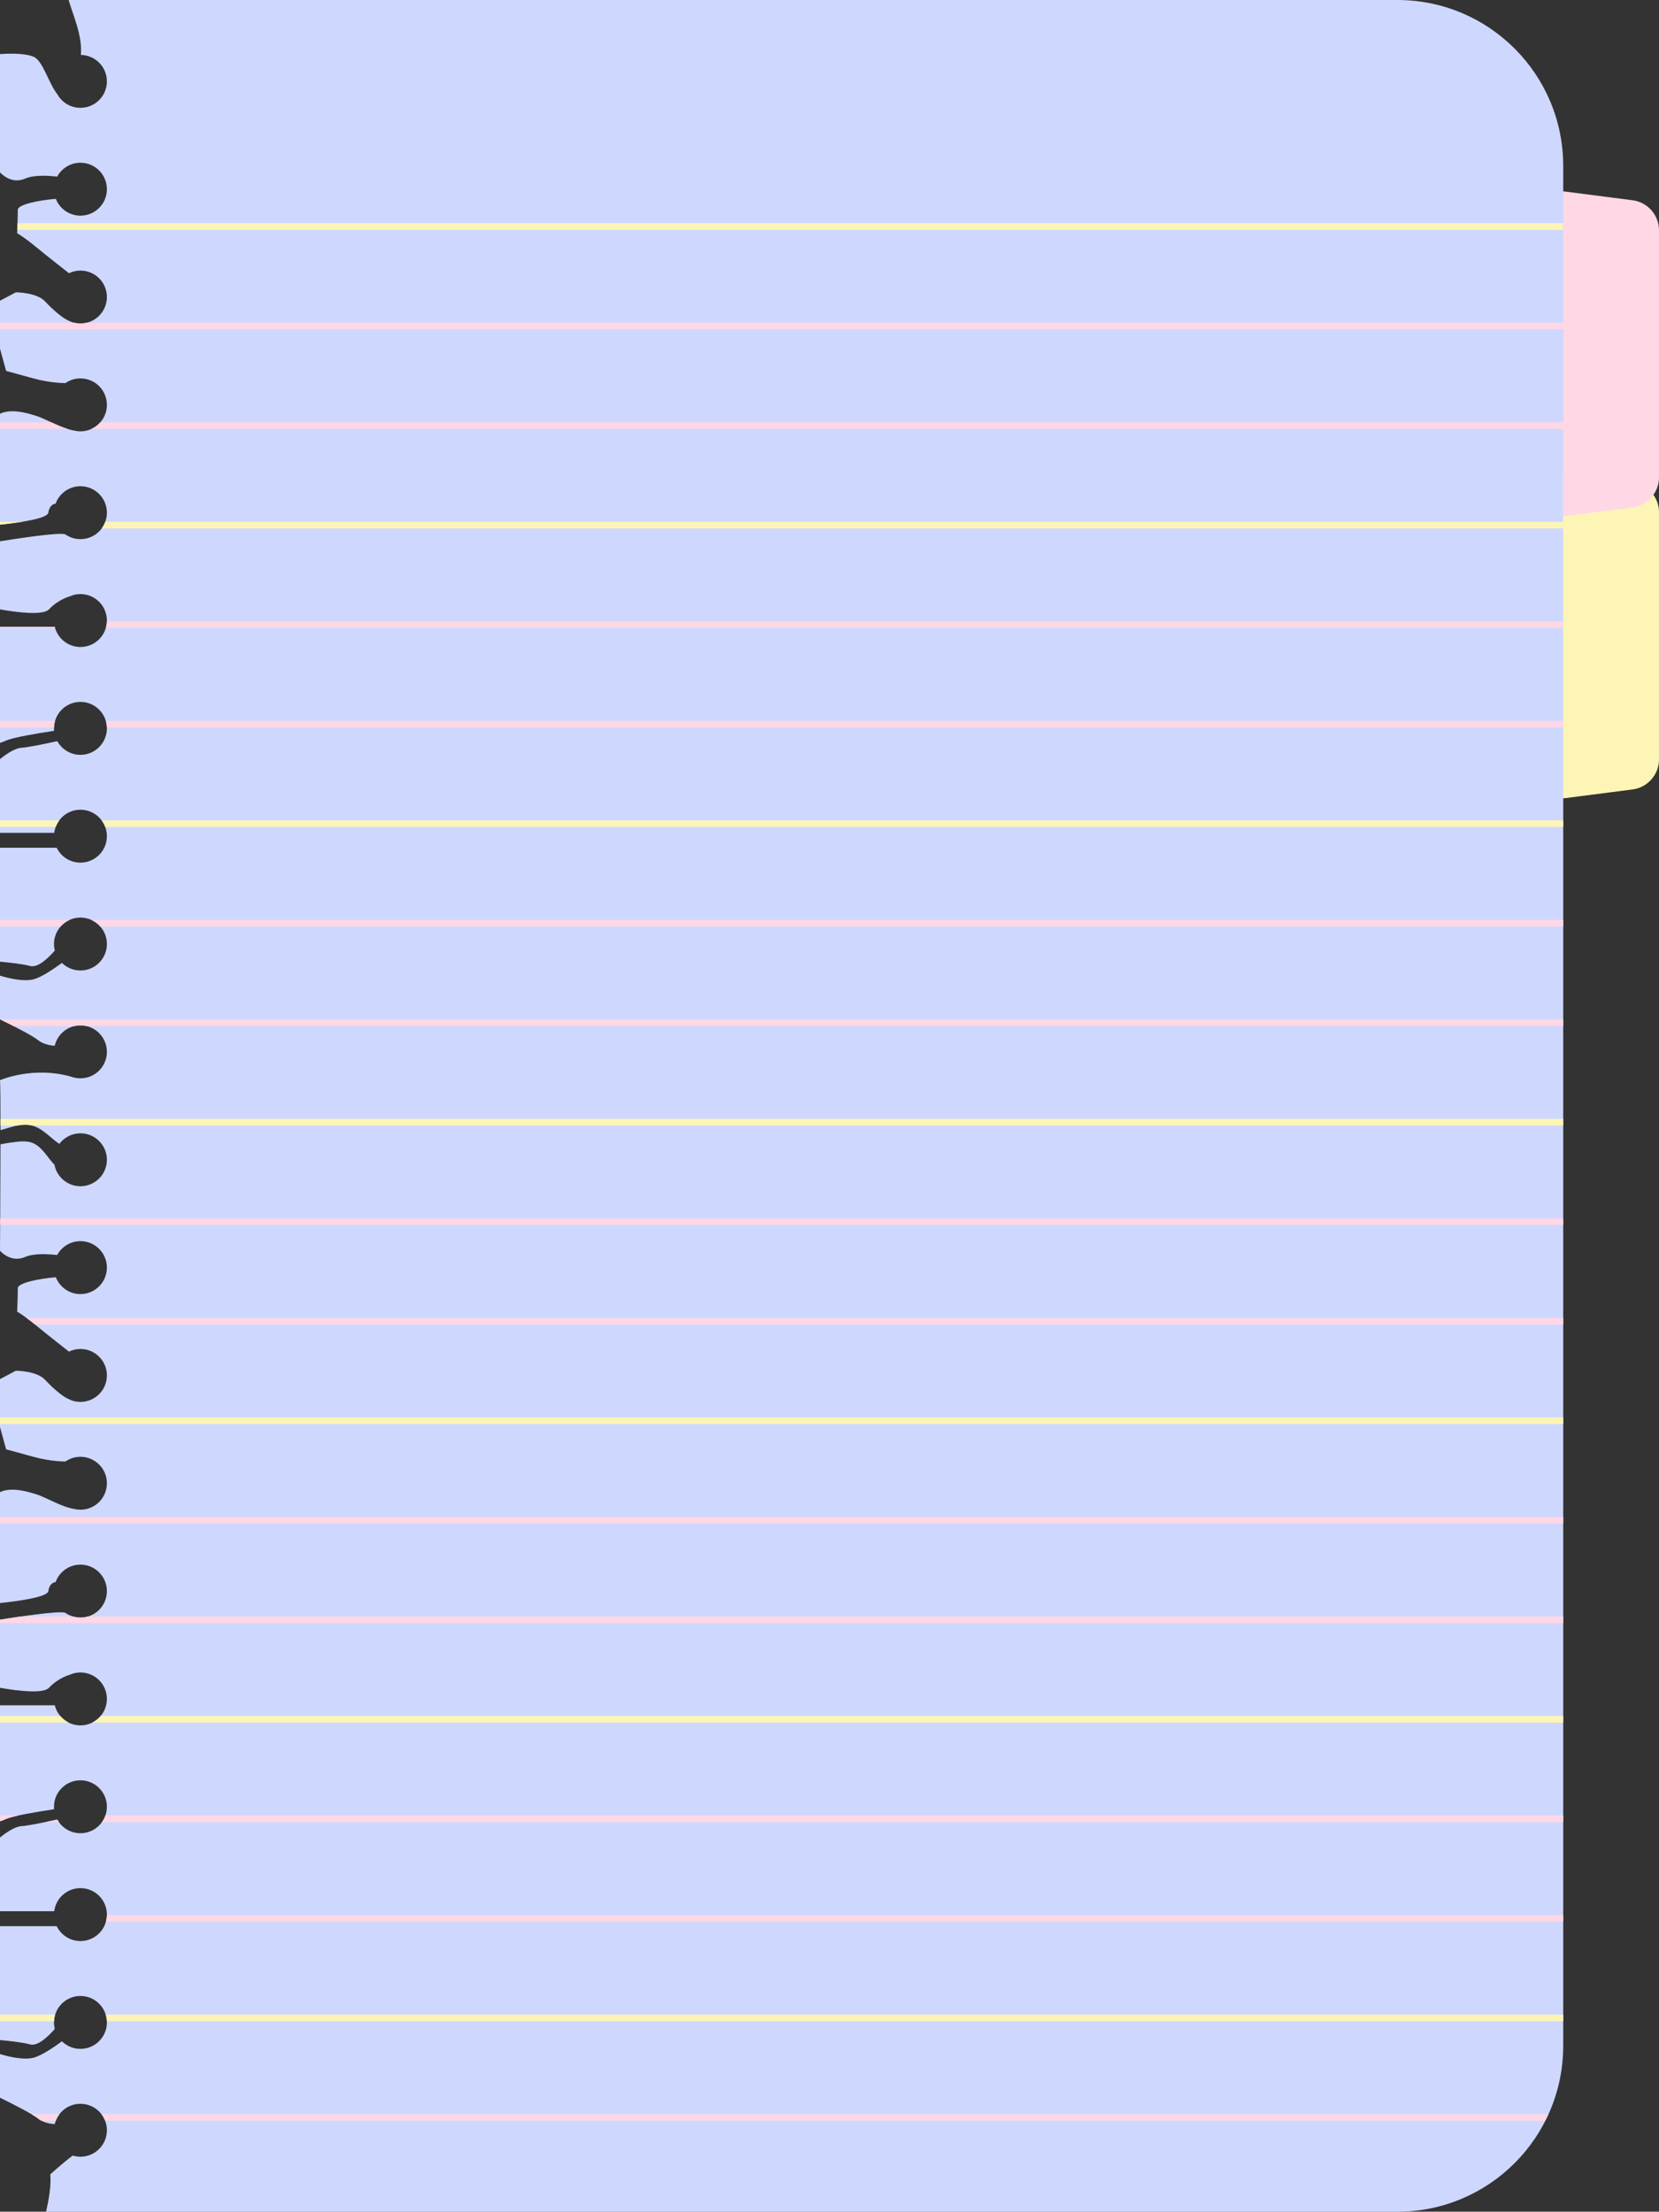 <?xml version="1.0" encoding="UTF-8" standalone="no"?><svg xmlns="http://www.w3.org/2000/svg" xmlns:xlink="http://www.w3.org/1999/xlink" contentScriptType="text/ecmascript" fill="#000000" width="375.2" zoomAndPan="magnify" contentStyleType="text/css" viewBox="0.0 0.0 375.2 500.0" height="500" preserveAspectRatio="xMidYMid meet" version="1"><rect x="0.0" y="0.0" width="375.2" height="500.0" fill="#333333" stroke="none"/><defs><clipPath id="a"><path d="M 0 50 L 375.211 50 L 375.211 457 L 0 457 Z M 0 50"/></clipPath><clipPath id="b"><path d="M 0 43 L 375.211 43 L 375.211 480 L 0 480 Z M 0 43"/></clipPath></defs><g><g id="change1_1"><path fill="#ced8ff" d="M 353.535 37.5 L 353.535 43.25 L 375.207 130.762 L 353.535 180.492 L 353.535 462.5 C 353.535 483.211 336.746 500 316.035 500 L 10.422 500 C 11 497.492 11.625 494.008 11.371 491.551 C 11.371 491.551 14.039 489.117 16.441 487.309 C 16.992 487.477 17.582 487.57 18.191 487.57 C 21.496 487.57 24.176 484.891 24.176 481.586 C 24.176 478.281 21.496 475.605 18.191 475.605 C 15.363 475.605 12.996 477.57 12.375 480.211 C 11.316 480.129 9.688 479.844 8.582 478.918 C 7.402 477.938 2.871 475.641 0 474.227 L 0 464.359 C 1.906 464.941 5.547 465.848 7.844 465.113 C 9.555 464.57 12.043 462.918 14.008 461.48 C 15.09 462.539 16.562 463.191 18.191 463.191 C 21.496 463.191 24.176 460.512 24.176 457.211 C 24.176 453.906 21.496 451.227 18.191 451.227 C 14.887 451.227 12.211 453.906 12.211 457.211 C 12.211 457.715 12.277 458.203 12.398 458.672 C 10.98 460.309 8.574 462.664 6.816 462.18 C 5.215 461.73 2.16 461.395 0 461.199 L 0 435.449 L 12.82 435.449 C 13.789 437.441 15.828 438.816 18.191 438.816 C 21.496 438.816 24.176 436.137 24.176 432.832 C 24.176 429.527 21.496 426.848 18.191 426.848 C 15.148 426.848 12.637 429.129 12.262 432.07 L 0 432.07 L 0 415.406 C 1.293 414.359 3.332 412.922 4.91 412.832 C 6.344 412.746 10.059 411.984 12.957 411.352 C 13.977 413.191 15.938 414.438 18.191 414.438 C 21.496 414.438 24.176 411.758 24.176 408.453 C 24.176 405.148 21.496 402.473 18.191 402.473 C 14.887 402.473 12.211 405.148 12.211 408.453 C 12.211 408.645 12.219 408.832 12.238 409.016 C 8.434 409.586 3.039 410.48 1.383 411.215 C 0.914 411.426 0.449 411.598 0 411.734 L 0 385.516 L 12.391 385.516 C 13.035 388.121 15.387 390.059 18.191 390.059 C 21.496 390.059 24.176 387.383 24.176 384.074 C 24.176 380.773 21.496 378.094 18.191 378.094 C 17.309 378.094 16.473 378.289 15.719 378.633 L 15.719 378.629 C 15.719 378.629 13.133 379.348 11.078 381.551 C 9.75 382.973 3.941 382.25 0 381.559 L 0 366.164 C 2.816 365.711 13.621 364.012 14.793 364.617 C 14.793 364.621 14.793 364.621 14.793 364.621 C 15.762 365.289 16.93 365.684 18.191 365.684 C 21.496 365.684 24.176 363.004 24.176 359.699 C 24.176 356.395 21.496 353.715 18.191 353.715 C 15.602 353.715 13.402 355.363 12.57 357.668 L 12.566 357.664 C 12.566 357.664 11.223 357.676 10.93 359.699 C 10.734 361.047 4.285 361.953 0 362.406 L 0 337.32 C 2.43 336.211 5.602 336.996 8.117 337.785 C 10.605 338.562 13.641 340.598 16.902 341.16 C 17.32 341.254 17.75 341.305 18.191 341.305 C 21.496 341.305 24.176 338.625 24.176 335.32 C 24.176 332.02 21.496 329.34 18.191 329.34 C 16.93 329.34 15.758 329.73 14.793 330.398 C 14.793 330.398 11.52 330.441 7.551 329.34 C 3.586 328.238 1.383 327.648 1.383 327.648 L 0 322.617 L 0 311.777 L 3.586 309.879 C 3.586 309.879 8.285 309.879 10.195 311.938 C 12.105 313.992 14.219 315.707 15.289 316.176 C 16.152 316.652 17.141 316.926 18.191 316.926 C 21.496 316.926 24.176 314.246 24.176 310.941 C 24.176 307.641 21.496 304.961 18.191 304.961 C 17.262 304.961 16.383 305.18 15.598 305.559 L 15.594 305.555 C 15.594 305.555 10.594 301.656 8.117 299.602 C 5.645 297.543 3.879 296.516 3.879 296.516 C 3.879 296.516 4.027 292.992 4.027 291.23 C 4.027 290 8.887 289.055 12.625 288.746 C 13.496 290.973 15.66 292.551 18.191 292.551 C 21.496 292.551 24.176 289.871 24.176 286.566 C 24.176 283.262 21.496 280.586 18.191 280.586 C 15.918 280.586 13.938 281.855 12.926 283.727 C 10.672 283.465 7.594 283.328 5.645 284.18 C 3.227 285.23 1.117 283.949 0 282.762 C 0 282.762 0.094 269.648 0.109 258.691 C 1.312 258.449 2.527 258.262 3.746 258.129 C 4.898 258.008 6.09 257.938 7.18 258.316 C 8.852 258.906 9.98 260.43 11.059 261.836 C 11.449 262.344 11.863 262.855 12.32 263.32 C 12.848 266.082 15.273 268.172 18.191 268.172 C 21.496 268.172 24.176 265.492 24.176 262.188 C 24.176 258.887 21.496 256.207 18.191 256.207 C 16.234 256.207 14.504 257.148 13.41 258.605 C 11.34 257.188 9.57 255 7.113 254.422 C 5.289 253.988 3.391 254.527 1.59 255.062 C 1.098 255.207 0.605 255.355 0.113 255.5 C 0.113 249.688 0.086 245.027 0 244.199 C 0 244.199 7.672 240.84 16.441 243.512 C 16.992 243.684 17.582 243.773 18.191 243.773 C 21.496 243.773 24.176 241.098 24.176 237.793 C 24.176 234.488 21.496 231.809 18.191 231.809 C 15.363 231.809 12.996 233.777 12.375 236.418 C 11.316 236.336 9.688 236.051 8.582 235.125 C 7.402 234.145 2.871 231.848 0 230.434 L 0 220.566 C 1.906 221.148 5.547 222.055 7.844 221.32 C 9.555 220.777 12.043 219.125 14.008 217.688 C 15.09 218.746 16.562 219.398 18.191 219.398 C 21.496 219.398 24.176 216.719 24.176 213.414 C 24.176 210.109 21.496 207.434 18.191 207.434 C 14.887 207.434 12.211 210.109 12.211 213.414 C 12.211 213.922 12.277 214.41 12.398 214.879 C 10.98 216.516 8.574 218.871 6.816 218.383 C 5.215 217.938 2.16 217.602 0 217.406 L 0 191.652 L 12.82 191.652 C 13.789 193.645 15.828 195.02 18.191 195.02 C 21.496 195.02 24.176 192.344 24.176 189.039 C 24.176 185.734 21.496 183.055 18.191 183.055 C 15.148 183.055 12.637 185.332 12.262 188.277 L 0 188.277 L 0 171.613 C 1.293 170.566 3.332 169.129 4.91 169.039 C 6.344 168.953 10.059 168.191 12.957 167.555 C 13.977 169.395 15.938 170.645 18.191 170.645 C 21.496 170.645 24.176 167.965 24.176 164.66 C 24.176 161.355 21.496 158.676 18.191 158.676 C 14.887 158.676 12.211 161.355 12.211 164.66 C 12.211 164.852 12.219 165.035 12.238 165.223 C 8.434 165.789 3.039 166.688 1.383 167.422 C 0.914 167.633 0.449 167.801 0 167.941 L 0 141.723 L 12.391 141.723 C 13.035 144.328 15.387 146.266 18.191 146.266 C 21.496 146.266 24.176 143.586 24.176 140.281 C 24.176 136.98 21.496 134.301 18.191 134.301 C 17.309 134.301 16.473 134.496 15.719 134.84 L 15.719 134.836 C 15.719 134.836 13.133 135.555 11.078 137.758 C 9.75 139.18 3.941 138.457 0 137.766 L 0 122.371 C 2.816 121.914 13.621 120.215 14.793 120.824 C 15.762 121.492 16.93 121.887 18.191 121.887 C 21.496 121.887 24.176 119.211 24.176 115.906 C 24.176 112.602 21.496 109.922 18.191 109.922 C 15.602 109.922 13.402 111.57 12.57 113.871 L 12.566 113.871 C 12.566 113.871 11.223 113.883 10.93 115.906 C 10.734 117.254 4.285 118.16 0 118.613 L 0 93.527 C 2.43 92.418 5.602 93.199 8.117 93.988 C 10.605 94.77 13.641 96.805 16.902 97.367 C 17.32 97.461 17.75 97.512 18.191 97.512 C 21.496 97.512 24.176 94.832 24.176 91.527 C 24.176 88.223 21.496 85.547 18.191 85.547 C 16.93 85.547 15.758 85.938 14.793 86.605 C 14.793 86.605 11.52 86.645 7.551 85.547 C 3.586 84.445 1.383 83.855 1.383 83.855 L 0 78.824 L 0 67.984 L 3.586 66.086 C 3.586 66.086 8.285 66.086 10.195 68.141 C 12.105 70.199 14.219 71.914 15.289 72.379 C 16.152 72.859 17.141 73.133 18.191 73.133 C 21.496 73.133 24.176 70.453 24.176 67.148 C 24.176 63.848 21.496 61.168 18.191 61.168 C 17.262 61.168 16.383 61.387 15.598 61.766 L 15.594 61.758 C 15.594 61.758 10.594 57.863 8.117 55.805 C 5.645 53.75 3.879 52.723 3.879 52.723 C 3.879 52.723 4.027 49.195 4.027 47.434 C 4.027 46.203 8.887 45.262 12.625 44.953 C 13.496 47.18 15.66 48.754 18.191 48.754 C 21.496 48.754 24.176 46.078 24.176 42.773 C 24.176 39.469 21.496 36.789 18.191 36.789 C 15.918 36.789 13.938 38.062 12.926 39.934 C 10.672 39.668 7.594 39.535 5.645 40.387 C 3.227 41.438 1.117 40.156 0 38.969 L 0 12.227 C 2.215 12.074 5.719 12.008 7.648 12.855 C 9.699 13.75 10.98 18.801 12.965 21.301 C 13.984 23.137 15.945 24.379 18.191 24.379 C 21.496 24.379 24.176 21.699 24.176 18.395 C 24.176 15.129 21.555 12.477 18.297 12.418 C 18.426 10.695 18.199 8.926 17.793 7.242 C 17.199 4.781 16.246 2.422 15.516 0 L 316.035 0 C 336.746 0 353.535 16.789 353.535 37.5"/></g><g id="change2_1" clip-path="url(#a)"><path fill="#fdf5b6" d="M 369.211 109.031 L 353.535 107.012 L 353.535 180.492 L 369.211 178.473 C 372.637 178.027 375.207 175.109 375.207 171.652 L 375.207 115.852 C 375.207 112.395 372.637 109.477 369.211 109.031 Z M 12.477 455.438 L 0 455.438 L 0 456.922 L 12.223 456.922 C 12.25 456.41 12.332 455.91 12.477 455.438 Z M 353.535 455.438 L 23.906 455.438 C 24.055 455.91 24.137 456.41 24.16 456.922 L 353.535 456.922 Z M 13.648 387.941 L 0 387.941 L 0 389.43 L 15.559 389.43 C 14.824 389.066 14.176 388.562 13.648 387.941 Z M 353.535 387.941 L 22.754 387.941 C 22.23 388.559 21.586 389.066 20.855 389.43 L 353.535 389.43 Z M 353.535 320.445 L 0 320.445 L 0 321.934 L 353.535 321.934 Z M 353.535 252.949 L 0.109 252.949 C 0.113 253.438 0.113 253.93 0.113 254.438 L 4.023 254.438 C 5.059 254.242 6.098 254.18 7.113 254.422 C 7.137 254.426 7.152 254.434 7.172 254.438 L 353.535 254.438 Z M 13.418 185.457 L 0 185.457 L 0 186.941 L 12.613 186.941 C 12.812 186.406 13.082 185.906 13.418 185.457 Z M 353.535 185.457 L 22.977 185.457 C 23.316 185.906 23.59 186.406 23.789 186.941 L 353.535 186.941 Z M 0 117.961 L 0 118.613 C 1.516 118.453 3.301 118.234 4.984 117.961 Z M 353.535 117.961 L 23.805 117.961 C 23.609 118.496 23.34 118.996 23.004 119.449 L 353.535 119.449 Z M 353.535 51.953 L 3.91 51.953 C 3.926 51.551 3.945 51.031 3.961 50.465 L 353.535 50.465 L 353.535 51.953"/></g><g id="change3_1" clip-path="url(#b)"><path fill="#ffd7e5" d="M 369.211 45.27 L 353.535 43.25 L 353.535 116.73 L 369.211 114.711 C 372.637 114.266 375.207 111.348 375.207 107.891 L 375.207 52.09 C 375.207 48.633 372.637 45.711 369.211 45.27 Z M 350.211 477.938 L 22.926 477.938 C 23.273 478.387 23.555 478.883 23.766 479.422 L 349.496 479.422 C 349.746 478.934 349.98 478.438 350.211 477.938 Z M 13.484 477.938 L 7.086 477.938 C 7.75 478.324 8.277 478.668 8.582 478.918 C 8.816 479.117 9.078 479.277 9.352 479.422 L 12.633 479.422 C 12.844 478.883 13.133 478.387 13.484 477.938 Z M 353.535 432.938 L 24.168 432.938 C 24.16 433.453 24.086 433.949 23.953 434.426 L 353.535 434.426 Z M 353.535 410.441 L 23.832 410.441 C 23.641 410.977 23.383 411.473 23.059 411.926 L 353.535 411.926 Z M 4.113 410.441 L 0 410.441 L 0 411.738 C 0.449 411.598 0.914 411.426 1.383 411.215 C 1.938 410.969 2.918 410.707 4.113 410.441 Z M 12.957 411.352 C 12.094 411.539 11.164 411.734 10.238 411.926 L 13.332 411.926 C 13.199 411.742 13.07 411.551 12.957 411.352 Z M 353.535 365.441 L 19.852 365.441 C 19.324 365.598 18.77 365.684 18.191 365.684 C 17.625 365.684 17.082 365.594 16.562 365.441 L 4.711 365.441 C 2.699 365.734 0.922 366.016 0 366.164 L 0 366.93 L 353.535 366.93 Z M 353.535 342.945 L 0 342.945 L 0 344.434 L 353.535 344.434 Z M 353.535 297.949 L 6 297.949 C 6.559 298.355 7.203 298.852 7.914 299.434 L 353.535 299.434 Z M 353.535 275.449 L 0.047 275.449 C 0.043 275.965 0.039 276.461 0.035 276.938 L 353.535 276.938 Z M 353.535 230.453 L 0.039 230.453 C 0.922 230.887 1.957 231.402 3.004 231.941 L 17.004 231.941 C 17.391 231.859 17.785 231.809 18.191 231.809 C 18.617 231.809 19.031 231.855 19.43 231.941 L 353.535 231.941 Z M 15.754 207.953 L 0 207.953 L 0 209.441 L 13.73 209.441 C 14.289 208.812 14.977 208.305 15.754 207.953 Z M 353.535 207.953 L 20.629 207.953 C 21.406 208.305 22.094 208.812 22.656 209.441 L 353.535 209.441 Z M 12.461 162.957 L 0 162.957 L 0 164.445 L 12.219 164.445 C 12.238 163.93 12.32 163.434 12.461 162.957 Z M 353.535 162.957 L 23.926 162.957 C 24.066 163.434 24.145 163.93 24.164 164.445 L 353.535 164.445 Z M 12.391 141.723 L 0 141.723 L 0 141.945 L 12.469 141.945 C 12.445 141.871 12.41 141.801 12.391 141.723 Z M 353.535 140.461 L 24.164 140.461 C 24.152 140.973 24.074 141.473 23.938 141.945 L 353.535 141.945 Z M 11.582 95.465 L 0 95.465 L 0 96.949 L 15.246 96.949 C 13.973 96.551 12.746 96.008 11.582 95.465 Z M 353.535 95.465 L 22.691 95.465 C 22.145 96.086 21.469 96.594 20.711 96.949 L 353.535 96.949 Z M 353.535 74.449 L 0 74.449 L 0 72.965 L 16.816 72.965 C 17.258 73.07 17.719 73.133 18.191 73.133 C 18.672 73.133 19.133 73.07 19.578 72.965 L 353.535 72.965 L 353.535 74.449"/></g></g></svg>